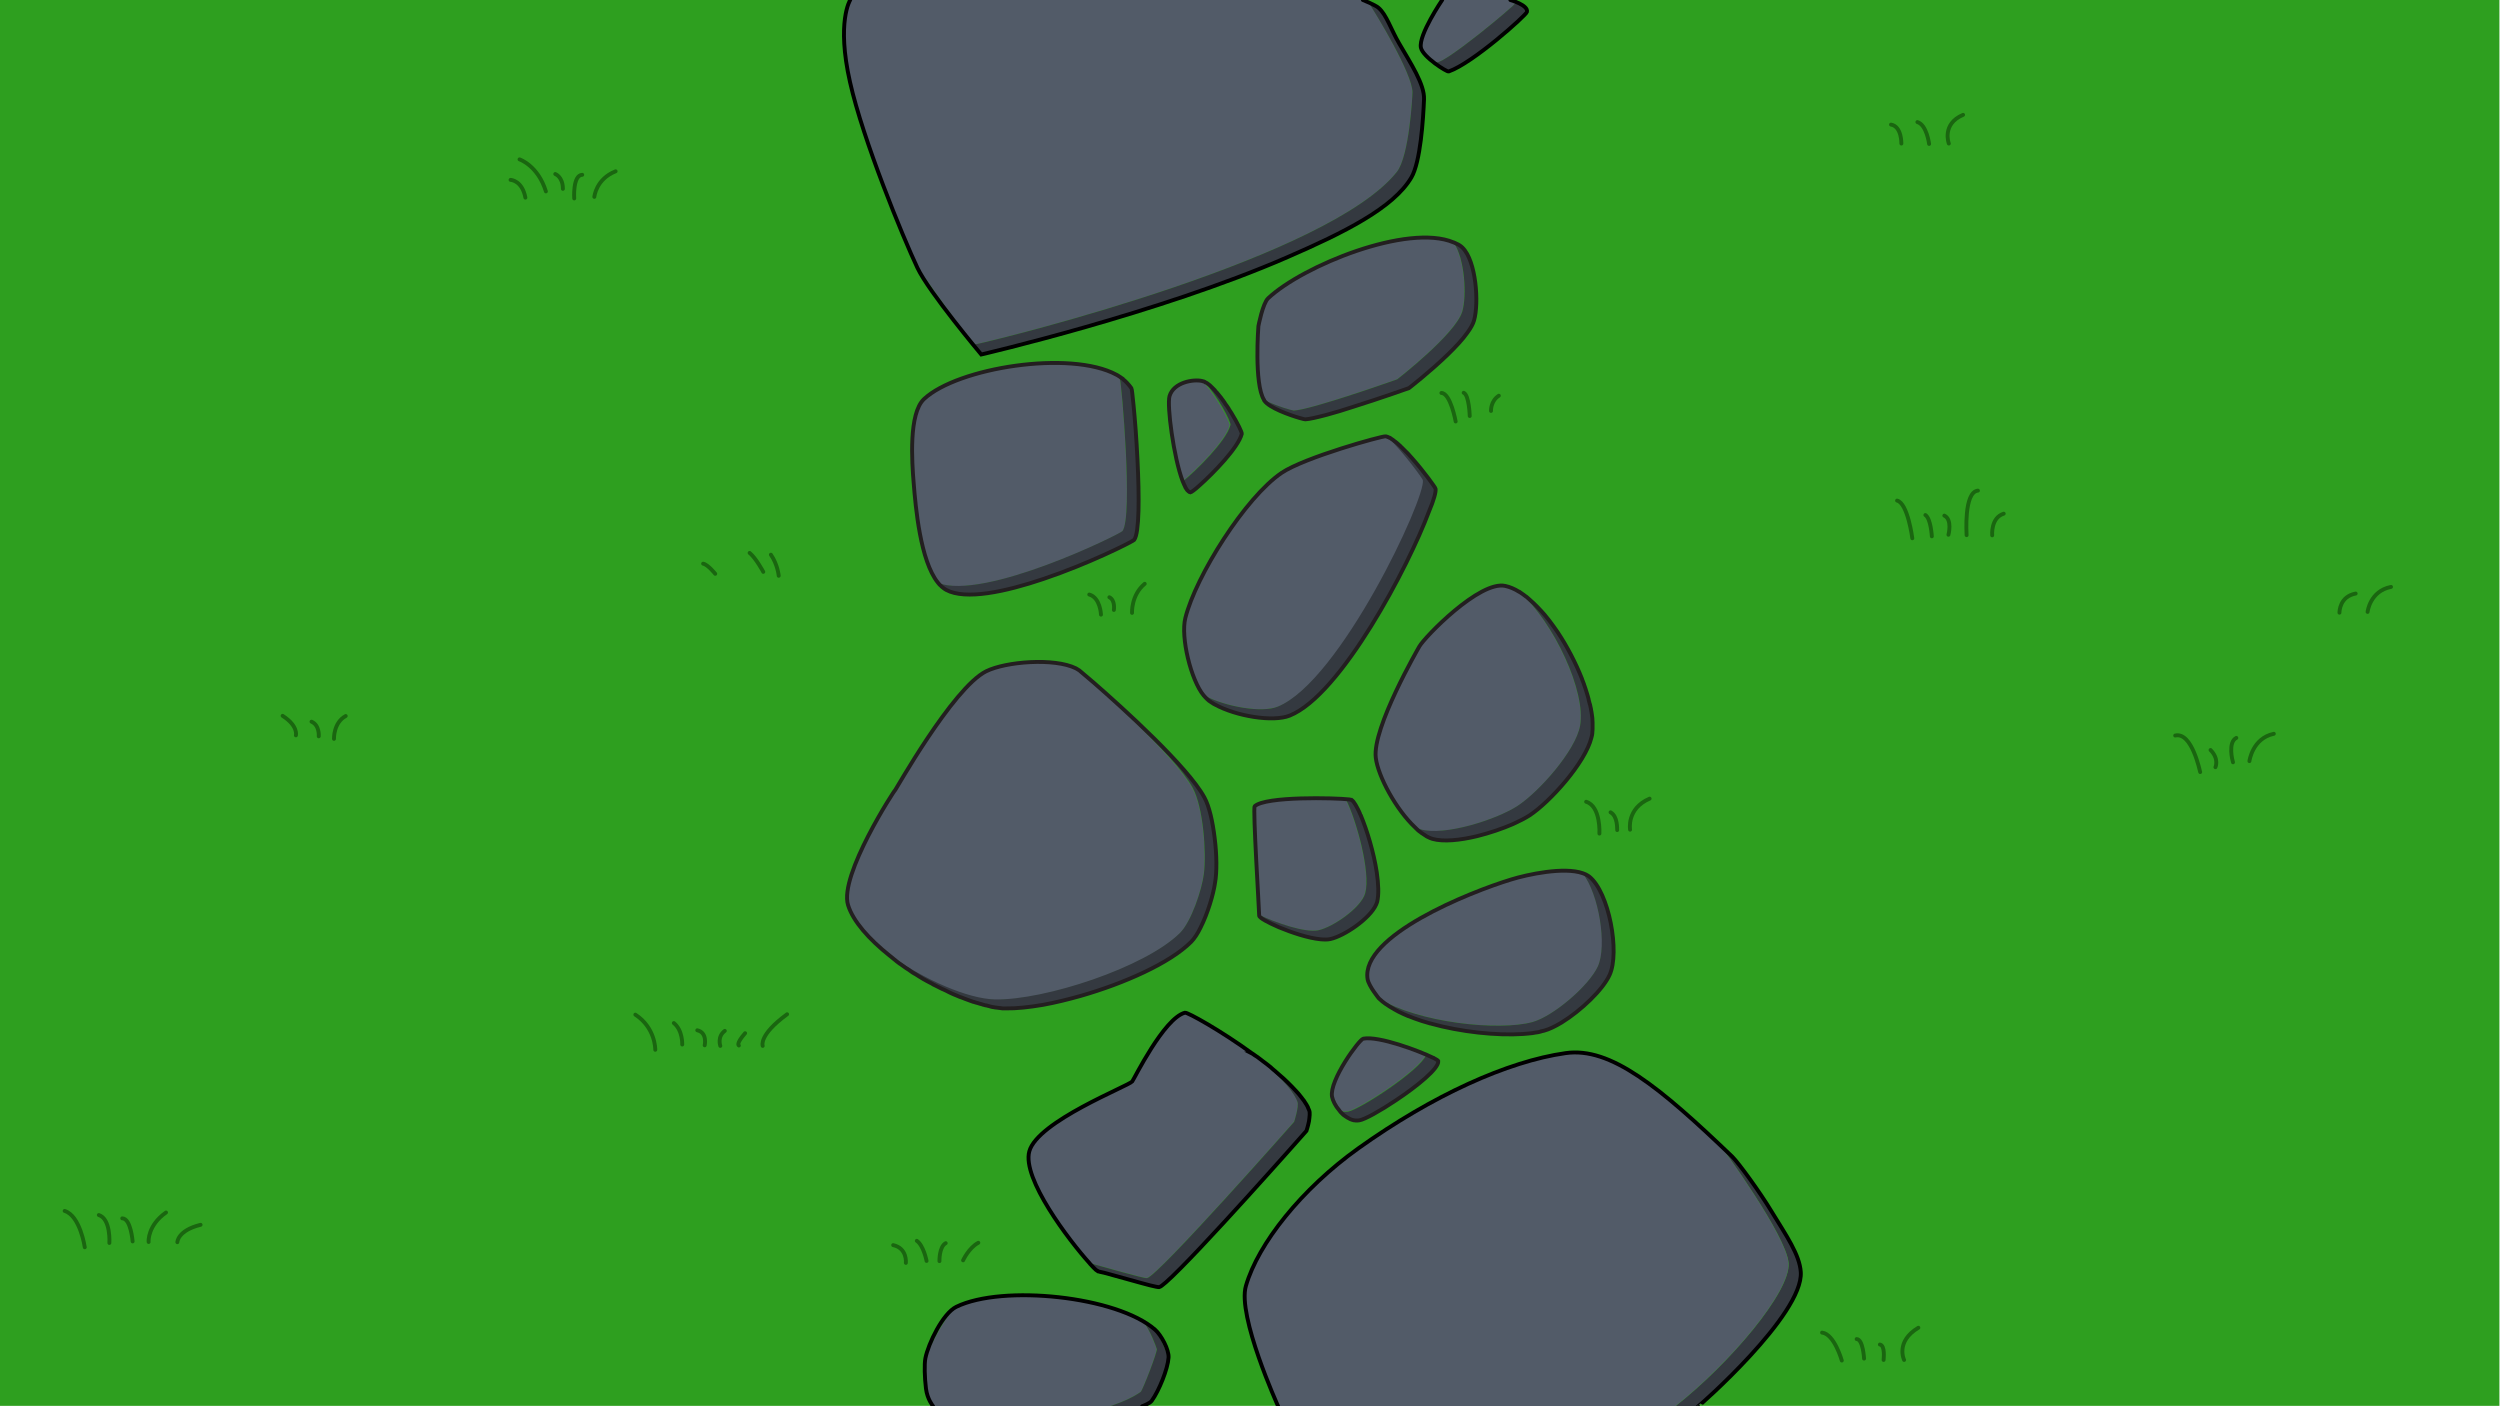 <svg version="1.1" id="backgrounGraphic" xmlns="http://www.w3.org/2000/svg" xmlns:xlink="http://www.w3.org/1999/xlink" x="0px" y="0px" viewBox="0 0 1280 720" enable-background="new 0 0 1280 720" xml:space="preserve"><g id="backgroundGrassyField"><rect x="-0.3" y="-0.2" fill="#2E9F1F" width="1280" height="720"/><g><g><path fill="none" stroke="#1A6610" stroke-width="2" stroke-linecap="round" stroke-miterlimit="10" d="M261.4,92.1c0.4,0,6,0.5,7.6,9.1"/><path fill="none" stroke="#1A6610" stroke-width="2" stroke-linecap="round" stroke-miterlimit="10" d="M266,81.6c0,0,9.4,3.1,13.5,16.4"/><path fill="none" stroke="#1A6610" stroke-width="2" stroke-linecap="round" stroke-miterlimit="10" d="M284.3,89.1c0,0,3.9,1.4,3.9,7.6"/><path fill="none" stroke="#1A6610" stroke-width="2" stroke-linecap="round" stroke-miterlimit="10" d="M294,101.6c0,0-0.8-11.9,4.1-12.1"/><path fill="none" stroke="#1A6610" stroke-width="2" stroke-linecap="round" stroke-miterlimit="10" d="M304.3,100.8c0,0,0.8-9.1,10.9-13.1"/><path fill="none" stroke="#1A6610" stroke-width="2" stroke-linecap="round" stroke-miterlimit="10" d="M366.2,293.8c0,0-3.8-4.8-6.2-5.2"/><path fill="none" stroke="#1A6610" stroke-width="2" stroke-linecap="round" stroke-miterlimit="10" d="M390.8,292.8c0,0-3.7-7-7-9.7"/><path fill="none" stroke="#1A6610" stroke-width="2" stroke-linecap="round" stroke-miterlimit="10" d="M398.7,294.8c0,0-0.5-5.7-4-10.8"/><path fill="none" stroke="#1A6610" stroke-width="2" stroke-linecap="round" stroke-miterlimit="10" d="M151.5,376.5c0,0,1.3-4.8-6.8-10"/><path fill="none" stroke="#1A6610" stroke-width="2" stroke-linecap="round" stroke-miterlimit="10" d="M163.2,377c0,0,0.5-5.7-3.7-7.5"/><path fill="none" stroke="#1A6610" stroke-width="2" stroke-linecap="round" stroke-miterlimit="10" d="M171,378.3c0,0-0.3-8.3,6-11.7"/><path fill="none" stroke="#1A6610" stroke-width="2" stroke-linecap="round" stroke-miterlimit="10" d="M335.5,537.5c0-0.5,0-11.3-10.2-18"/><path fill="none" stroke="#1A6610" stroke-width="2" stroke-linecap="round" stroke-miterlimit="10" d="M349.3,534.8c0,0,0.3-7.3-4.3-11"/><path fill="none" stroke="#1A6610" stroke-width="2" stroke-linecap="round" stroke-miterlimit="10" d="M360.8,535.2c0,0,1.5-6.5-3.8-7.7"/><path fill="none" stroke="#1A6610" stroke-width="2" stroke-linecap="round" stroke-miterlimit="10" d="M368.8,535.5c0,0-1.7-4.7,2.3-7.7"/><path fill="none" stroke="#1A6610" stroke-width="2" stroke-linecap="round" stroke-miterlimit="10" d="M378.3,535.3c0,0-1.7-0.7,3.2-6.3"/><path fill="none" stroke="#1A6610" stroke-width="2" stroke-linecap="round" stroke-miterlimit="10" d="M390.5,535.5c0,0-2.2-5.5,12.5-16.2"/><path fill="none" stroke="#1A6610" stroke-width="2" stroke-linecap="round" stroke-miterlimit="10" d="M43.4,638.6c0,0-2.3-16.1-10.3-18.6"/><path fill="none" stroke="#1A6610" stroke-width="2" stroke-linecap="round" stroke-miterlimit="10" d="M56,636.4c0,0,0.8-12.3-5.4-14.3"/><path fill="none" stroke="#1A6610" stroke-width="2" stroke-linecap="round" stroke-miterlimit="10" d="M67.9,635.6c0,0-0.9-11.8-5.3-11.8"/><path fill="none" stroke="#1A6610" stroke-width="2" stroke-linecap="round" stroke-miterlimit="10" d="M76.1,635.9c-0.1-0.4-0.4-8.6,8.9-15.1"/><path fill="none" stroke="#1A6610" stroke-width="2" stroke-linecap="round" stroke-miterlimit="10" d="M90.8,636c0,0,0.1-6,11.9-8.9"/><path fill="none" stroke="#1A6610" stroke-width="2" stroke-linecap="round" stroke-miterlimit="10" d="M463.8,646.6c0,0,0.8-7.5-6.5-9.1"/><path fill="none" stroke="#1A6610" stroke-width="2" stroke-linecap="round" stroke-miterlimit="10" d="M474.4,645.6c0,0-1.5-7.9-5-10.3"/><path fill="none" stroke="#1A6610" stroke-width="2" stroke-linecap="round" stroke-miterlimit="10" d="M481,645.7c0,0-0.2-7.3,3.2-9.2"/><path fill="none" stroke="#1A6610" stroke-width="2" stroke-linecap="round" stroke-miterlimit="10" d="M493.1,645.3c0,0,2.9-6.4,7.8-9"/><path fill="none" stroke="#1A6610" stroke-width="2" stroke-linecap="round" stroke-miterlimit="10" d="M563.7,314.7c0,0-0.3-8.7-6-10.3"/><path fill="none" stroke="#1A6610" stroke-width="2" stroke-linecap="round" stroke-miterlimit="10" d="M570.3,312.3c0,0,0.8-5-2.3-6.5"/><path fill="none" stroke="#1A6610" stroke-width="2" stroke-linecap="round" stroke-miterlimit="10" d="M579.6,313.8c0,0-0.5-9.1,6.5-14.9"/><path fill="none" stroke="#1A6610" stroke-width="2" stroke-linecap="round" stroke-miterlimit="10" d="M745.3,215.8c0,0-2.6-14.5-7.3-14.6"/><path fill="none" stroke="#1A6610" stroke-width="2" stroke-linecap="round" stroke-miterlimit="10" d="M752.5,213c0,0-0.3-10.8-3.1-11.9"/><path fill="none" stroke="#1A6610" stroke-width="2" stroke-linecap="round" stroke-miterlimit="10" d="M763.4,210.4c0,0-0.3-5,4-7.8"/><path fill="none" stroke="#1A6610" stroke-width="2" stroke-linecap="round" stroke-miterlimit="10" d="M818.9,426.8c0,0,0.8-14-6.8-16.3"/><path fill="none" stroke="#1A6610" stroke-width="2" stroke-linecap="round" stroke-miterlimit="10" d="M828,425c-0.1-0.4,0.4-7-3.4-9.1"/><path fill="none" stroke="#1A6610" stroke-width="2" stroke-linecap="round" stroke-miterlimit="10" d="M834.6,424.8c0,0-1.9-10.8,10-15.9"/><path fill="none" stroke="#1A6610" stroke-width="2" stroke-linecap="round" stroke-miterlimit="10" d="M943,696.6c0,0-3.8-13.6-10.1-14.3"/><path fill="none" stroke="#1A6610" stroke-width="2" stroke-linecap="round" stroke-miterlimit="10" d="M954.4,695.6c0,0-0.5-9.9-3.8-10"/><path fill="none" stroke="#1A6610" stroke-width="2" stroke-linecap="round" stroke-miterlimit="10" d="M964.4,696.3c0-0.5,0.9-7.4-1.9-7.9"/><path fill="none" stroke="#1A6610" stroke-width="2" stroke-linecap="round" stroke-miterlimit="10" d="M974.9,696.3c0,0-4.6-9.4,7.3-16.5"/><path fill="none" stroke="#1A6610" stroke-width="2" stroke-linecap="round" stroke-miterlimit="10" d="M1126.5,395.3c-0.2-0.5-4.2-20.7-12.8-18.7"/><path fill="none" stroke="#1A6610" stroke-width="2" stroke-linecap="round" stroke-miterlimit="10" d="M1134.3,392.8c0,0,2-4.2-2.5-8.8"/><path fill="none" stroke="#1A6610" stroke-width="2" stroke-linecap="round" stroke-miterlimit="10" d="M1143.3,390.3c-0.3-0.8-2.7-10.3,1.7-12.5"/><path fill="none" stroke="#1A6610" stroke-width="2" stroke-linecap="round" stroke-miterlimit="10" d="M1151.7,389.7c0,0,1.5-11.7,12.5-14"/><path fill="none" stroke="#1A6610" stroke-width="2" stroke-linecap="round" stroke-miterlimit="10" d="M1197.8,313.7c0-0.7,0.2-8.3,8.3-9.8"/><path fill="none" stroke="#1A6610" stroke-width="2" stroke-linecap="round" stroke-miterlimit="10" d="M1212.2,313.3c0,0,1.2-10.7,12-12.8"/><path fill="none" stroke="#1A6610" stroke-width="2" stroke-linecap="round" stroke-miterlimit="10" d="M973.5,73.5c0,0,0.2-8.8-5.3-9.7"/><path fill="none" stroke="#1A6610" stroke-width="2" stroke-linecap="round" stroke-miterlimit="10" d="M987.7,73.7c0,0-1.2-9.8-6-11.2"/><path fill="none" stroke="#1A6610" stroke-width="2" stroke-linecap="round" stroke-miterlimit="10" d="M997.8,73.5c0,0-3.8-10,7.3-14.7"/><path fill="none" stroke="#1A6610" stroke-width="2" stroke-linecap="round" stroke-miterlimit="10" d="M979.1,275.6c0,0-2.3-18-7.8-19.3"/><path fill="none" stroke="#1A6610" stroke-width="2" stroke-linecap="round" stroke-miterlimit="10" d="M989.1,274.6c0,0-0.5-9.1-3.3-10.9"/><path fill="none" stroke="#1A6610" stroke-width="2" stroke-linecap="round" stroke-miterlimit="10" d="M997.6,273.8c0,0,2.1-7.8-2.1-9.8"/><path fill="none" stroke="#1A6610" stroke-width="2" stroke-linecap="round" stroke-miterlimit="10" d="M1006.9,274c0-0.5-1.5-22.1,5.8-22.8"/><path fill="none" stroke="#1A6610" stroke-width="2" stroke-linecap="round" stroke-miterlimit="10" d="M1020,274.1c0,0-0.8-9,5.9-11.1"/></g><g><path fill="#525B68" d="M584,712.7c-2.6,1.8-5.9,3.5-9.5,5c-0.5,0.2-1,0.4-1.5,0.6c-1.6,0.6-3.2,1.2-4.9,1.7h-89.2c-0.3-0.1-0.6-0.3-0.9-0.4c-0.2-0.1-0.4-0.2-0.6-0.3c-0.3-0.2-0.7-0.3-1-0.5c0,0,0,0,0,0c-3.6-5.7-2.8-23.3-2.8-23.3s10.1-23.6,17.3-27c21.1-9.9,72-4.6,94.8,8.7c3,3.8,6.2,12.3,6.5,13.4C592.7,692,585,712,584,712.7z"/><path fill="#343940" d="M478,719.6c0.3,0.1,0.6,0.3,0.9,0.4h-1.4c-0.1-0.1-0.1-0.1-0.2-0.2c0,0,0,0,0,0c-0.1-0.1-0.3-0.3-0.4-0.4c-0.1-0.1-0.1-0.2-0.2-0.2c-0.1-0.1-0.2-0.3-0.3-0.4c0.3,0.2,0.6,0.3,1,0.5C477.6,719.4,477.8,719.5,478,719.6z"/><path fill="#343940" d="M598.3,695.2c0,0.2-0.1,1-0.5,2.1c-1.3,4.5-5.2,14.6-7,18.4c-0.4,0.8-0.7,1.4-0.8,1.5c-1.4,1-3,1.9-4.8,2.8h-17.1c1.7-0.5,3.3-1.1,4.9-1.7c0.5-0.2,1-0.4,1.5-0.6c3.7-1.5,6.9-3.2,9.5-5c1-0.7,8.7-20.7,8.3-22c-0.3-1.2-3.5-9.7-6.5-13.4c0,0,0,0,0,0c0.1,0.1,0.3,0.2,0.4,0.3c0.2,0.1,0.4,0.2,0.6,0.3c0.6,0.4,1.3,0.8,1.8,1.2c0.1,0,0.1,0.1,0.2,0.1c0.6,0.4,1.3,0.9,1.8,1.4c3,2.4,6.8,12,7.5,14.3C598.3,695,598.3,695.1,598.3,695.2z"/><path fill="none" stroke="#000000" stroke-width="2" stroke-linecap="round" stroke-miterlimit="10" d="M584.8,720c0,0,4.1-1.5,4.9-2.8c3.8-5.3,8.2-16.3,8.6-22.1c0.3-4-3.8-11.6-6.9-14.3c-19.4-17.1-78.1-23.3-101.8-11.7c-6.9,3.4-14.3,18.8-15.8,26.3c-0.6,3-0.4,10,0.3,15.6c0.7,5.5,3.6,8.9,3.6,8.9"/></g><g><path fill="#343940" d="M869.3,720h-11.5c27.7-21.7,59.1-58.7,58-73.3c-1.1-14.1-34-59-34-59s-16.6-16.2-35.5-30.8c0,0,0,0,0,0c0,0,0,0,0.1,0c1.3,1,2.6,1.9,3.9,2.9c2.6,2,5.2,4,7.7,6c0.1,0,0.1,0.1,0.1,0.1c0.6,0.4,1.1,0.9,1.6,1.3c0.1,0.1,0.2,0.2,0.3,0.2c0.5,0.4,1,0.8,1.5,1.2c0.1,0.1,0.2,0.2,0.3,0.3c0.6,0.5,1.1,0.9,1.7,1.4c0,0,0,0,0,0c0.5,0.5,1.1,0.9,1.6,1.3c0.3,0.2,0.5,0.4,0.8,0.7c0.3,0.2,0.5,0.4,0.8,0.6c0.3,0.3,0.6,0.6,1,0.8c0.1,0.1,0.3,0.3,0.4,0.4c11.5,9.8,19.7,17.9,19.7,17.9s32.9,45,34,59C922.7,664.8,895.4,698,869.3,720z"/><path fill="#525B68" d="M857.7,720H654.4c-8.8-19.8-19.9-49.9-16.4-63.5c13-50.3,119.4-117.6,171.3-117.7c9.3,0,23.3,8.1,36.9,18.1c18.9,14.5,35.5,30.8,35.5,30.8s32.9,44.9,34,59C916.8,661.3,885.4,698.3,857.7,720z"/><path fill="none" stroke="#000000" stroke-width="2" stroke-linecap="round" stroke-miterlimit="10" d="M654.4,720c0,0-21-46.3-16.5-61.6c6.3-21.8,28.6-49.7,57.5-70.4c38.1-27.2,76.5-44.6,106.2-48.8c23-3.3,48.1,17.3,85.3,53c3.3,3.2,14.5,18.7,19.9,27.7c7.9,12.9,14.6,22.5,15.2,31.4c1.4,21.8-52.6,69.1-52.6,68.8"/></g><g><path fill="#525B68" d="M587.3,654.3c5.7-1.1,75.3-80,75.3-80s2.6-7.9,1.7-10.3c-2.8-7.2-12.2-16.1-23-24.5c-16.2-11.8-33.3-21.3-34.6-21c-10.8,2.8-26.1,34.1-27,35.2c-2,2.4-48.5,20.4-52.7,35.8c-3.8,13.9,20.4,45.7,30.8,57.2C564.1,648.2,585.7,654.7,587.3,654.3z"/><path fill="#343940" d="M670,574c0.5-2.1,0.8-4.3,0.3-5.4c-0.2-0.5-0.4-1-0.7-1.6c0,0,0,0,0-0.1c-0.3-0.5-0.6-1-0.9-1.6c0,0-0.1-0.1-0.1-0.1c-0.3-0.5-0.7-1.1-1-1.6c0,0-0.1-0.1-0.1-0.1c-0.4-0.6-0.8-1.1-1.3-1.7c0,0,0,0,0,0c-0.9-1.2-1.9-2.4-3.1-3.6c0,0,0,0,0,0c-0.5-0.6-1.1-1.2-1.7-1.8c0,0-0.1-0.1-0.1-0.1c-0.6-0.6-1.2-1.2-1.8-1.8c0,0-0.1-0.1-0.1-0.1c-0.7-0.7-1.4-1.3-2.1-2c-1.3-1.2-2.7-2.4-4.1-3.6c-0.1-0.1-0.1-0.1-0.2-0.2c-0.7-0.6-1.4-1.1-2-1.7c-0.1-0.1-0.2-0.2-0.3-0.3c-0.7-0.5-1.3-1.1-2-1.6c-0.1-0.1-0.3-0.2-0.4-0.3c-0.7-0.5-1.3-1-2-1.5c-0.2-0.1-0.3-0.3-0.5-0.4c-0.5-0.4-1.1-0.8-1.6-1.2c-0.3-0.2-0.6-0.5-1-0.7c-0.4-0.3-0.9-0.7-1.4-1c-0.2-0.1-0.4-0.3-0.6-0.4c0,0,0.1,0,0.1,0.1c10.8,8.4,20.3,17.4,23,24.5c0.9,2.4-1.7,10.3-1.7,10.3s-69.6,78.9-75.3,80c-1.7,0.3-23.3-6.1-29.5-7.7c0,0,0,0,0,0c0.1,0.2,0.3,0.3,0.4,0.5c0,0,0,0,0.1,0.1c0.5,0.6,1.1,1.1,1.5,1.6c0,0,0.1,0.1,0.1,0.1c0.1,0.1,0.3,0.3,0.4,0.4c0,0,0.1,0.1,0.1,0.1c0.2,0.2,0.4,0.3,0.5,0.5c0.1,0.1,0.2,0.2,0.3,0.2c0.1,0.1,0.1,0.1,0.2,0.2c0.1,0.1,0.2,0.2,0.4,0.3c0,0,0,0,0.1,0c0.1,0.1,0.2,0.1,0.3,0.2c0,0,0,0,0.1,0c0.1,0,0.2,0.1,0.2,0.1c1.7,0.2,13.2,3.6,21.8,5.9c3.2,0.9,6,1.6,7.6,1.9c0.8,0.2,1.4,0.2,1.6,0.2c0.6-0.1,1.8-1,3.5-2.5c15.4-13.5,71.9-77.5,71.9-77.5S669.4,576.5,670,574z"/><path fill="none" stroke="#000000" stroke-width="2" stroke-miterlimit="10" d="M670.3,568.5c-0.2-0.5-0.4-1-0.7-1.6c0,0,0,0,0-0.1c-0.3-0.5-0.6-1-0.9-1.6c0,0-0.1-0.1-0.1-0.1c-0.3-0.5-0.7-1.1-1-1.6c0,0-0.1-0.1-0.1-0.1c-0.4-0.6-0.8-1.1-1.3-1.7c0,0,0,0,0,0c-0.9-1.2-1.9-2.4-3.1-3.6c0,0,0,0,0,0c-0.5-0.6-1.1-1.2-1.7-1.8c0,0-0.1-0.1-0.1-0.1c-0.6-0.6-1.2-1.2-1.8-1.8c0,0-0.1-0.1-0.1-0.1c-0.7-0.7-1.4-1.3-2.1-2c-1.3-1.2-2.7-2.4-4.1-3.6c-0.1-0.1-0.1-0.1-0.2-0.2c-0.7-0.6-1.4-1.1-2-1.7c-0.1-0.1-0.2-0.2-0.3-0.3c-0.7-0.5-1.3-1.1-2-1.6c-0.1-0.1-0.3-0.2-0.4-0.3c-0.7-0.5-1.3-1-2-1.5c-0.2-0.1-0.3-0.3-0.5-0.4c-0.5-0.4-1.1-0.8-1.6-1.2c-0.3-0.2-0.6-0.5-1-0.7c-0.4-0.3-0.9-0.7-1.4-1c-0.2-0.1-0.4-0.3-0.6-0.4c0,0,0.1,0,0.1,0.1c-16.2-11.8-33.3-21.3-34.6-21c-10.8,2.8-26.1,34.1-27,35.2c-2,2.4-48.5,20.4-52.7,35.8c-3.8,13.9,20.4,45.7,30.8,57.2c0,0,0,0,0,0c0.1,0.2,0.3,0.3,0.4,0.5c0,0,0,0,0.1,0.1c0.5,0.6,1.1,1.1,1.5,1.6c0,0,0.1,0.1,0.1,0.1c0.1,0.1,0.3,0.3,0.4,0.4c0,0,0.1,0.1,0.1,0.1c0.2,0.2,0.4,0.3,0.5,0.5c0.1,0.1,0.2,0.2,0.3,0.2c0.1,0.1,0.1,0.1,0.2,0.2c0.1,0.1,0.2,0.2,0.4,0.3c0,0,0,0,0.1,0c0.1,0.1,0.2,0.1,0.3,0.2c0,0,0,0,0.1,0c0.1,0,0.2,0.1,0.2,0.1c1.7,0.2,13.2,3.6,21.8,5.9c3.2,0.9,6,1.6,7.6,1.9c0.8,0.2,1.4,0.2,1.6,0.2c0.6-0.1,1.8-1,3.5-2.5c15.4-13.5,71.9-77.5,71.9-77.5s0.8-2.4,1.3-4.9C670.5,571.8,670.8,569.6,670.3,568.5z"/></g><g><path fill="#525B68" d="M690,569c5.8-0.9,37.2-21.3,40.1-29.1c1.5,0.6,2.7,1.2,3.7,1.7c-7.1-3.5-27.8-11.3-35.8-9.8c-2.1,0.4-17.5,21.4-16,29.7c0.4,2,1.7,4.7,3.7,7C687,569,688.5,569.2,690,569z"/><path fill="#343940" d="M686,568.9c0.1,0.2,0.3,0.3,0.4,0.5c0.1,0.1,0.3,0.3,0.4,0.4c0.2,0.2,0.4,0.4,0.6,0.6c0.1,0.1,0.2,0.2,0.3,0.3c0.3,0.2,0.5,0.4,0.8,0.6c0.1,0.1,0.2,0.1,0.3,0.2c0.3,0.2,0.6,0.4,0.9,0.6c0.1,0,0.1,0.1,0.2,0.1c0.3,0.2,0.6,0.3,0.9,0.5c0,0,0.1,0,0.1,0.1c0.3,0.2,0.7,0.3,1,0.4c0.1,0,0.1,0.1,0.2,0.1c0.4,0.1,0.7,0.2,1.1,0.3c0.1,0,0.1,0,0.2,0c0.4,0.1,0.8,0.1,1.1,0.1c0.1,0,0.1,0,0.2,0c0.4,0,0.8,0,1.3-0.1c2.7-0.4,10.6-4.8,18.8-10.3c10.8-7.2,21.9-16.2,21.6-20c0,0,0,0,0,0c0,0,0-0.1-0.1-0.1c0,0,0,0,0,0c-0.2-0.2-0.8-0.6-1.8-1.1c0,0-0.1,0-0.1-0.1c-0.1-0.1-0.3-0.2-0.5-0.2c-1-0.5-2.3-1.1-3.7-1.7c-2.9,7.8-34.3,28.2-40.1,29.1c-1.5,0.2-3,0-4.4-0.5c0,0,0,0,0,0C685.7,568.6,685.8,568.8,686,568.9z"/><path fill="none" stroke="#231F20" stroke-width="2" stroke-miterlimit="10" d="M736.2,543C736.2,543,736.2,543,736.2,543c-0.2-0.2-0.9-0.6-1.8-1.1c0,0-0.1,0-0.1-0.1c-0.1-0.1-0.3-0.2-0.5-0.2c-7.1-3.5-27.8-11.3-35.8-9.8c-2.1,0.4-17.5,21.4-16,29.7c0.4,2,1.7,4.7,3.7,7c0,0,0,0,0,0c0.1,0.1,0.2,0.2,0.3,0.4c0.1,0.2,0.3,0.3,0.4,0.5c0.1,0.1,0.3,0.3,0.4,0.4c0.2,0.2,0.4,0.4,0.6,0.6c0.1,0.1,0.2,0.2,0.3,0.3c0.3,0.2,0.5,0.4,0.8,0.6c0.1,0.1,0.2,0.1,0.3,0.2c0.3,0.2,0.6,0.4,0.9,0.6c0.1,0,0.1,0.1,0.2,0.1c0.3,0.2,0.6,0.3,0.9,0.5c0,0,0.1,0,0.1,0.1c0.3,0.2,0.7,0.3,1,0.4c0.1,0,0.1,0.1,0.2,0.1c0.4,0.1,0.7,0.2,1.1,0.3c0.1,0,0.1,0,0.2,0c0.4,0.1,0.8,0.1,1.1,0.1c0.1,0,0.1,0,0.2,0c0.4,0,0.8,0,1.3-0.1c2.7-0.4,10.6-4.8,18.8-10.3c10.8-7.2,21.9-16.2,21.6-20c0,0,0,0,0,0C736.3,543.1,736.3,543.1,736.2,543z"/></g><g><path fill="#525B68" d="M654.8,474.8c-5.8-2.4-10.2-4.9-10.2-6c0-0.1,0-0.2,0-0.4c8.5,4.1,23.8,9.3,30.3,7.9c7.5-1.6,22-11.6,24-19c2.9-10.8-4.6-37.7-10-48.2c1,0.1,1.8,0.1,2.3,0.2c-5.8-0.8-43.2-1.9-48.9,3.5c-1,1,2.3,53.3,2.3,56C644.7,469.9,649,472.4,654.8,474.8z"/><path fill="#343940" d="M699,457.3c-2,7.4-16.5,17.4-24,19c-6.6,1.4-21.8-3.8-30.3-7.9c0,0.2,0,0.3,0,0.4c0,1.1,4.4,3.5,10.2,6c6.5,2.7,14.9,5.5,21.1,6.1c2,0.2,3.7,0.2,5.1-0.1c7-1.5,20.3-10.4,23.5-17.7c0.2-0.5,0.4-0.9,0.5-1.3c1-3.7,0.8-9.2-0.1-15.2c-1.5-10-5-21.6-8.2-29.2c0-0.1-0.1-0.2-0.1-0.2c-0.1-0.1-0.1-0.3-0.2-0.4c-0.4-0.9-0.7-1.7-1.1-2.4c0-0.1-0.1-0.1-0.1-0.2c-0.8-1.6-1.6-2.9-2.2-3.7c-0.4-0.4-0.7-0.8-1-1c0,0-0.1,0-0.1,0c0,0,0,0,0,0c0,0-0.1,0-0.2,0c0,0,0,0,0,0c-0.1,0-0.3,0-0.4-0.1c-0.5-0.1-1.3-0.1-2.3-0.2C694.4,419.7,701.9,446.5,699,457.3z"/><path fill="none" stroke="#231F20" stroke-width="2" stroke-miterlimit="10" d="M704.9,446.6c-1.5-10-5-21.6-8.2-29.2c0-0.1-0.1-0.2-0.1-0.2c-0.1-0.1-0.1-0.3-0.2-0.4c-0.4-0.9-0.7-1.7-1.1-2.4c0-0.1-0.1-0.1-0.1-0.2c-0.8-1.6-1.6-2.9-2.2-3.7c-0.4-0.4-0.7-0.8-1-1c0,0-0.1,0-0.1,0c0,0,0,0,0,0c0,0-0.1,0-0.2,0c0,0,0,0,0,0c-0.1,0-0.3,0-0.4-0.1c-0.1,0-0.3,0-0.5-0.1c-7.1-0.8-42.9-1.7-48.4,3.5c-1,1,2.3,53.3,2.3,56c0,1.1,4.4,3.5,10.2,6c6.5,2.7,14.9,5.5,21.1,6.1c2,0.2,3.7,0.2,5.1-0.1c7-1.5,20.3-10.4,23.5-17.7c0.2-0.5,0.4-0.9,0.5-1.3C706,458.2,705.8,452.7,704.9,446.6z"/></g><g><path fill="#525B68" d="M604,478c5.8-5.8,11.3-22.2,12.3-30.3c1.4-11-0.3-34.3-5.7-44c-9.3-17-47.2-50.7-59.7-61.4c-11.1-5.5-35.9-3.5-46,1.5c-17.2,8.6-47,62-46.7,61c0.3-1-28.7,43.5-24,58.7c2.6,8.4,10.8,17.5,21.3,25.9c17.8,12.6,39.9,22.3,53.7,22.6C534.5,512.5,586.1,495.7,604,478z"/><path fill="#343940" d="M474.7,502.2c0.6,0.3,1.1,0.6,1.7,0.9c0.3,0.1,0.5,0.3,0.8,0.4c0.3,0.2,0.7,0.4,1,0.6c0.3,0.1,0.5,0.3,0.8,0.4c0.3,0.2,0.7,0.4,1,0.5c0.3,0.1,0.5,0.3,0.8,0.4c0.5,0.2,0.9,0.5,1.4,0.7c0.3,0.2,0.6,0.3,0.9,0.4c0.4,0.2,0.8,0.4,1.3,0.6c0.3,0.1,0.5,0.2,0.8,0.4c0.3,0.2,0.7,0.3,1,0.5c0.3,0.1,0.5,0.2,0.8,0.4c0.4,0.2,0.7,0.3,1.1,0.5c0.2,0.1,0.5,0.2,0.7,0.3c0.6,0.2,1.1,0.5,1.7,0.7c0.2,0.1,0.5,0.2,0.7,0.3c0.4,0.2,0.7,0.3,1.1,0.4c0.3,0.1,0.5,0.2,0.8,0.3c0.3,0.1,0.7,0.3,1,0.4c0.3,0.1,0.5,0.2,0.8,0.3c0.4,0.1,0.8,0.3,1.1,0.4c0.3,0.1,0.5,0.2,0.8,0.3c0.5,0.2,0.9,0.3,1.4,0.5c0.2,0.1,0.5,0.2,0.7,0.2c0.3,0.1,0.6,0.2,1,0.3c0.3,0.1,0.5,0.2,0.8,0.2c0.3,0.1,0.6,0.2,0.9,0.3c0.2,0.1,0.5,0.1,0.7,0.2c0.4,0.1,0.9,0.2,1.3,0.4c0.3,0.1,0.6,0.1,0.8,0.2c0.3,0.1,0.6,0.2,1,0.2c0.2,0.1,0.5,0.1,0.7,0.2c0.3,0.1,0.6,0.1,0.8,0.2c0.2,0.1,0.5,0.1,0.7,0.2c0.3,0.1,0.6,0.1,0.9,0.2c0.2,0,0.4,0.1,0.7,0.1c0.5,0.1,0.9,0.2,1.4,0.2c0.2,0,0.4,0.1,0.7,0.1c0.3,0,0.5,0.1,0.8,0.1c0.2,0,0.4,0,0.7,0.1c0.2,0,0.5,0,0.7,0.1c0.2,0,0.4,0,0.6,0c0.3,0,0.6,0,0.9,0c0.1,0,0.3,0,0.4,0c5.3,0.1,11.7-0.6,18.8-1.8c6.1-1.1,12.7-2.7,19.4-4.6c22.3-6.4,45.7-16.8,56.5-27.6c1.7-1.7,3.4-4.3,4.9-7.4c3.7-7.3,6.6-17.2,7.4-22.9c0.7-5.7,0.6-14.6-0.4-23.2c-1-8.2-2.7-16.1-5.3-20.8c-8.5-15.6-41.5-45.5-56.4-58.5c-4.1-3.5-6.8-5.8-7.3-6.2c-0.1-0.1-0.2-0.1-0.2-0.2c-0.6-0.4-1.2-0.7-1.8-1.1c0,0,0,0,0,0c12.5,10.7,50.4,44.4,59.7,61.4c5.3,9.7,7.1,33,5.7,44c-1,8.1-6.5,24.6-12.3,30.3c-17.9,17.7-69.5,34.5-94.7,34c-13.8-0.3-36-10-53.7-22.6c0,0,0,0,0,0c0.1,0.1,0.3,0.2,0.4,0.3c0.4,0.3,0.7,0.6,1.1,0.9c0.2,0.2,0.4,0.3,0.6,0.5c0.3,0.3,0.7,0.5,1,0.8c0.2,0.2,0.4,0.3,0.6,0.5c0.4,0.3,0.8,0.6,1.2,0.9c0.2,0.2,0.4,0.3,0.6,0.4c0.5,0.3,0.9,0.7,1.4,1c0.2,0.2,0.5,0.3,0.7,0.5c0.3,0.2,0.7,0.5,1,0.7c0.3,0.2,0.5,0.3,0.8,0.5c0.3,0.2,0.7,0.4,1,0.7c0.2,0.2,0.5,0.3,0.7,0.5c0.5,0.4,1.1,0.7,1.6,1c0.2,0.1,0.5,0.3,0.7,0.4c0.4,0.2,0.7,0.5,1.1,0.7c0.3,0.2,0.5,0.3,0.8,0.5c0.3,0.2,0.7,0.4,1,0.6c0.3,0.2,0.5,0.3,0.8,0.5c0.4,0.2,0.7,0.4,1.1,0.6C474.2,501.9,474.4,502.1,474.7,502.2z"/><path fill="none" stroke="#231F20" stroke-width="2" stroke-miterlimit="10" d="M621.9,429c-1-8.2-2.7-16.1-5.3-20.8c-8.5-15.6-41.5-45.5-56.4-58.5c-4.1-3.5-6.8-5.8-7.3-6.2c-0.1-0.1-0.2-0.1-0.2-0.2c-0.6-0.4-1.8-1.1-1.8-1.1c-11.1-5.5-35.9-3.5-46,1.5c-17.2,8.6-47,62-46.7,61c0.3-1-28.7,43.5-24,58.7c2.6,8.4,10.8,17.5,21.3,25.9c0,0,0,0,0,0c0.1,0.1,0.3,0.2,0.4,0.3c0.4,0.3,0.7,0.6,1.1,0.9c0.2,0.2,0.4,0.3,0.6,0.5c0.3,0.3,0.7,0.5,1,0.8c0.2,0.2,0.4,0.3,0.6,0.5c0.4,0.3,0.8,0.6,1.2,0.9c0.2,0.2,0.4,0.3,0.6,0.4c0.5,0.3,0.9,0.7,1.4,1c0.2,0.2,0.5,0.3,0.7,0.5c0.3,0.2,0.7,0.5,1,0.7c0.3,0.2,0.5,0.3,0.8,0.5c0.3,0.2,0.7,0.4,1,0.7c0.2,0.2,0.5,0.3,0.7,0.5c0.5,0.4,1.1,0.7,1.6,1c0.2,0.1,0.5,0.3,0.7,0.4c0.4,0.2,0.7,0.5,1.1,0.7c0.3,0.2,0.5,0.3,0.8,0.5c0.3,0.2,0.7,0.4,1,0.6c0.3,0.2,0.5,0.3,0.8,0.5c0.4,0.2,0.7,0.4,1.1,0.6c0.2,0.1,0.5,0.3,0.7,0.4c0.6,0.3,1.1,0.6,1.7,0.9c0.3,0.1,0.5,0.3,0.8,0.4c0.3,0.2,0.7,0.4,1,0.6c0.3,0.1,0.5,0.3,0.8,0.4c0.3,0.2,0.7,0.4,1,0.5c0.3,0.1,0.5,0.3,0.8,0.4c0.5,0.2,0.9,0.5,1.4,0.7c0.3,0.2,0.6,0.3,0.9,0.4c0.4,0.2,0.8,0.4,1.3,0.6c0.3,0.1,0.5,0.2,0.8,0.4c0.3,0.2,0.7,0.3,1,0.5c0.3,0.1,0.5,0.2,0.8,0.4c0.4,0.2,0.7,0.3,1.1,0.5c0.2,0.1,0.5,0.2,0.7,0.3c0.6,0.2,1.1,0.5,1.7,0.7c0.2,0.1,0.5,0.2,0.7,0.3c0.4,0.2,0.7,0.3,1.1,0.4c0.3,0.1,0.5,0.2,0.8,0.3c0.3,0.1,0.7,0.3,1,0.4c0.3,0.1,0.5,0.2,0.8,0.3c0.4,0.1,0.8,0.3,1.1,0.4c0.3,0.1,0.5,0.2,0.8,0.3c0.5,0.2,0.9,0.3,1.4,0.5c0.2,0.1,0.5,0.2,0.7,0.2c0.3,0.1,0.6,0.2,1,0.3c0.3,0.1,0.5,0.2,0.8,0.2c0.3,0.1,0.6,0.2,0.9,0.3c0.2,0.1,0.5,0.1,0.7,0.2c0.4,0.1,0.9,0.2,1.3,0.4c0.3,0.1,0.6,0.1,0.8,0.2c0.3,0.1,0.6,0.2,1,0.2c0.2,0.1,0.5,0.1,0.7,0.2c0.3,0.1,0.6,0.1,0.8,0.2c0.2,0.1,0.5,0.1,0.7,0.2c0.3,0.1,0.6,0.1,0.9,0.2c0.2,0,0.4,0.1,0.7,0.1c0.5,0.1,0.9,0.2,1.4,0.2c0.2,0,0.4,0.1,0.7,0.1c0.3,0,0.5,0.1,0.8,0.1c0.2,0,0.4,0,0.7,0.1c0.2,0,0.5,0,0.7,0.1c0.2,0,0.4,0,0.6,0c0.3,0,0.6,0,0.9,0c0.1,0,0.3,0,0.4,0c5.3,0.1,11.7-0.6,18.8-1.8c6.1-1.1,12.7-2.7,19.4-4.6c22.3-6.4,45.7-16.8,56.5-27.6c1.7-1.7,3.4-4.3,4.9-7.4c3.7-7.3,6.6-17.2,7.4-22.9C623.1,446.5,623,437.6,621.9,429z"/></g><g><path fill="#525B68" d="M777,412.7c10.9-7.1,29.7-28.2,32-41c3.1-17.4-13.4-53-31.2-68.8c-2.4-1.5-4.8-2.5-7.1-3c-13.1-2.9-41.3,26.2-44,31c-0.4,0.7-24.2,41.8-22.3,57c1.2,9.6,10.4,26.5,20.1,35.6c1,0.5,2,1,2.9,1.2C739.6,428.3,766.3,419.6,777,412.7z"/><path fill="#343940" d="M781.4,305.3c-0.5-0.4-1.1-0.8-1.6-1.2c-0.1-0.1-0.2-0.1-0.3-0.2c-0.5-0.4-1.1-0.7-1.6-1.1c0,0,0,0-0.1,0c0,0,0,0,0,0c17.8,15.8,34.4,51.4,31.2,68.8c-2.3,12.8-21.1,33.9-32,41c-10.7,7-37.4,15.6-49.7,12c-1-0.3-1.9-0.7-2.9-1.2c0,0,0,0,0,0c0.1,0.1,0.2,0.2,0.3,0.3c0.2,0.2,0.4,0.4,0.6,0.6c0.2,0.2,0.4,0.3,0.5,0.5c0.2,0.2,0.4,0.3,0.6,0.5c0.2,0.2,0.4,0.3,0.6,0.4c0.2,0.2,0.4,0.3,0.6,0.5c0.2,0.1,0.4,0.3,0.6,0.4c0.2,0.1,0.4,0.3,0.6,0.4c0.2,0.1,0.4,0.2,0.6,0.4c0.2,0.1,0.4,0.2,0.6,0.4c0.2,0.1,0.4,0.2,0.5,0.3c0.2,0.1,0.4,0.2,0.6,0.3c0.1,0.1,0.3,0.1,0.4,0.2c0.2,0.1,0.5,0.2,0.7,0.3c0,0,0,0,0,0c0.4,0.1,0.7,0.3,1.1,0.4c5.6,1.6,14.2,0.7,22.9-1.4c6.4-1.6,12.9-3.8,18.4-6.2c3.3-1.5,6.2-3,8.4-4.4c10.5-6.9,28.5-26.9,31.7-39.8c0.1-0.4,0.2-0.8,0.3-1.2c0,0,0,0,0,0c0.1-0.5,0.2-1.1,0.2-1.7c0-0.1,0-0.2,0-0.2c0.1-0.6,0.1-1.2,0.1-1.8c0-0.1,0-0.2,0-0.3c0-0.6,0-1.2,0-1.8c0-0.1,0-0.2,0-0.3c0-0.7-0.1-1.3-0.1-2c0-0.1,0-0.1,0-0.2c-0.1-0.7-0.2-1.4-0.3-2.2c0,0,0,0,0,0c-0.1-0.7-0.2-1.5-0.4-2.3c0-0.1,0-0.1,0-0.2c-0.1-0.7-0.3-1.5-0.5-2.3c0-0.1,0-0.2-0.1-0.2c-0.2-0.8-0.4-1.6-0.6-2.3c0-0.1,0-0.1,0-0.2c-0.3-1.3-0.7-2.5-1.1-3.8c-0.4-1.3-0.8-2.6-1.3-3.9c0,0,0-0.1,0-0.1c-0.3-0.9-0.6-1.7-1-2.6c0,0,0-0.1,0-0.1c-3.2-8.1-7.5-16.4-12.4-23.8c0,0,0,0,0,0c-0.7-1-1.4-2-2.1-3c-1.5-2.1-3.1-4.2-4.7-6.1c0,0-0.1-0.1-0.1-0.1c-0.6-0.7-1.1-1.3-1.7-1.9c-0.1-0.1-0.1-0.1-0.2-0.2c-0.6-0.6-1.1-1.2-1.7-1.8c0,0-0.1-0.1-0.1-0.1c-1.2-1.2-2.3-2.3-3.5-3.3c-0.1-0.1-0.1-0.1-0.2-0.2c-0.5-0.5-1.1-0.9-1.6-1.4C781.5,305.5,781.4,305.4,781.4,305.3z"/><path fill="none" stroke="#231F20" stroke-width="2" stroke-miterlimit="10" d="M815.4,370.3c0-0.1,0-0.2,0-0.3c0-0.7-0.1-1.3-0.1-2c0-0.1,0-0.1,0-0.2c-0.1-0.7-0.2-1.4-0.3-2.2c0,0,0,0,0,0c-0.1-0.7-0.2-1.5-0.4-2.3c0-0.1,0-0.1,0-0.2c-0.1-0.7-0.3-1.5-0.5-2.3c0-0.1,0-0.2-0.1-0.2c-0.2-0.8-0.4-1.6-0.6-2.3c0-0.1,0-0.1,0-0.2c-0.3-1.3-0.7-2.5-1.1-3.8c-0.4-1.3-0.8-2.6-1.3-3.9c0,0,0-0.1,0-0.1c-0.3-0.9-0.6-1.7-1-2.6c0,0,0-0.1,0-0.1c-3.2-8.1-7.5-16.4-12.4-23.8c0,0,0,0,0,0c-0.7-1-1.4-2-2.1-3c-1.5-2.1-3.1-4.2-4.7-6.1c0,0-0.1-0.1-0.1-0.1c-0.6-0.7-1.1-1.3-1.7-1.9c-0.1-0.1-0.1-0.1-0.2-0.2c-0.6-0.6-1.1-1.2-1.7-1.8c0,0-0.1-0.1-0.1-0.1c-1.2-1.2-2.3-2.3-3.5-3.3c-0.1-0.1-0.1-0.1-0.2-0.2c-0.5-0.5-1.1-0.9-1.6-1.4c-0.1-0.1-0.2-0.2-0.3-0.2c-0.5-0.4-1.1-0.8-1.6-1.2c-0.1-0.1-0.2-0.1-0.3-0.2c-0.5-0.4-1.1-0.7-1.6-1.1c0,0,0,0-0.1,0c0,0,0,0,0,0c-2.4-1.5-4.8-2.5-7.1-3c-13.1-2.9-41.3,26.2-44,31c-0.4,0.7-24.2,41.8-22.3,57c1.2,9.6,10.4,26.5,20.1,35.6c0,0,0,0,0,0c0.1,0.1,0.2,0.2,0.3,0.3c0.2,0.2,0.4,0.4,0.6,0.6c0.2,0.2,0.4,0.3,0.5,0.5c0.2,0.2,0.4,0.3,0.6,0.5c0.2,0.2,0.4,0.3,0.6,0.4c0.2,0.2,0.4,0.3,0.6,0.5c0.2,0.1,0.4,0.3,0.6,0.4c0.2,0.1,0.4,0.3,0.6,0.4c0.2,0.1,0.4,0.2,0.6,0.4c0.2,0.1,0.4,0.2,0.6,0.4c0.2,0.1,0.4,0.2,0.5,0.3c0.2,0.1,0.4,0.2,0.6,0.3c0.1,0.1,0.3,0.1,0.4,0.2c0.2,0.1,0.5,0.2,0.7,0.3c0,0,0,0,0,0c0.4,0.1,0.7,0.3,1.1,0.4c5.6,1.6,14.2,0.7,22.9-1.4c6.4-1.6,12.9-3.8,18.4-6.2c3.3-1.5,6.2-3,8.4-4.4c10.5-6.9,28.5-26.9,31.7-39.8c0.1-0.4,0.2-0.8,0.3-1.2c0,0,0,0,0,0c0.1-0.5,0.2-1.1,0.2-1.7c0-0.1,0-0.2,0-0.2c0.1-0.6,0.1-1.2,0.1-1.8c0-0.1,0-0.2,0-0.3C815.4,371.5,815.4,370.9,815.4,370.3z"/></g><g><path fill="#525B68" d="M654.7,361.7c31.9-12.9,76-107.1,74.3-116c-0.1-0.7-10.1-14.5-18.1-22.1c-0.4-0.2-0.8-0.3-1.2-0.4c-1.7-0.3-41.6,10.8-53.3,18.7c-18.5,12.5-43.9,52.7-49.3,74.3c-2.5,9.9,2.9,31.9,9.4,39.7c0.1,0.1,0.1,0.2,0.2,0.2C627.4,361.9,646.2,365.1,654.7,361.7z"/><path fill="#343940" d="M616.7,356.1c0.2,0.2,0.4,0.5,0.6,0.7c0,0,0.1,0.1,0.1,0.1c0.2,0.2,0.5,0.4,0.7,0.7c0,0,0.1,0.1,0.1,0.1c0.3,0.2,0.5,0.4,0.8,0.7c0,0,0.1,0.1,0.1,0.1c0.3,0.2,0.6,0.4,0.9,0.6c0,0,0.1,0,0.1,0.1c0.3,0.2,0.7,0.4,1,0.6c0,0,0.1,0,0.1,0.1c0.4,0.2,0.7,0.4,1.1,0.6c0,0,0,0,0,0c10.8,5.9,29.6,9,38.1,5.6c26.4-10.6,61-76.7,71.3-104.4c2.2-5.9,3.3-10,3-11.6c-0.1-0.6-5.9-8.7-12.2-15.8c-0.1-0.1-0.1-0.1-0.2-0.2c-0.3-0.3-0.5-0.6-0.8-0.9c-0.2-0.2-0.4-0.5-0.6-0.7c-0.1-0.1-0.3-0.3-0.4-0.4c-0.2-0.3-0.5-0.5-0.7-0.7c-0.1-0.1-0.2-0.2-0.3-0.3c-0.2-0.2-0.5-0.5-0.7-0.7c-0.1-0.1-0.2-0.2-0.3-0.3c-0.2-0.2-0.5-0.5-0.7-0.7c-0.1-0.1-0.2-0.2-0.3-0.3c-0.2-0.2-0.5-0.4-0.7-0.7c-0.1-0.1-0.2-0.2-0.3-0.3c-0.2-0.2-0.5-0.4-0.7-0.6c-0.1-0.1-0.2-0.2-0.3-0.3c-0.2-0.2-0.4-0.4-0.7-0.6c-0.1-0.1-0.2-0.2-0.3-0.2c-0.2-0.2-0.4-0.4-0.6-0.5c-0.1-0.1-0.2-0.1-0.3-0.2c-0.2-0.2-0.4-0.3-0.6-0.5c-0.1-0.1-0.2-0.1-0.3-0.2c-0.2-0.1-0.4-0.3-0.6-0.4c-0.1-0.1-0.2-0.1-0.3-0.2c-0.2-0.1-0.4-0.2-0.5-0.3c-0.1,0-0.2-0.1-0.3-0.1c-0.2-0.1-0.3-0.2-0.5-0.3c0,0,0,0-0.1,0c0,0,0,0,0,0c8,7.6,18,21.4,18.1,22.1c1.7,8.9-42.4,103.1-74.3,116C646.2,365.1,627.4,361.9,616.7,356.1C616.6,356.1,616.6,356.1,616.7,356.1C616.6,356.1,616.7,356.1,616.7,356.1z"/><path fill="none" stroke="#231F20" stroke-width="2" stroke-miterlimit="10" d="M735,250.2c-0.1-0.6-5.9-8.7-12.2-15.8c-0.1-0.1-0.1-0.1-0.2-0.2c-0.3-0.3-0.5-0.6-0.8-0.9c-0.2-0.2-0.4-0.5-0.6-0.7c-0.1-0.1-0.3-0.3-0.4-0.4c-0.2-0.3-0.5-0.5-0.7-0.7c-0.1-0.1-0.2-0.2-0.3-0.3c-0.2-0.2-0.5-0.5-0.7-0.7c-0.1-0.1-0.2-0.2-0.3-0.3c-0.2-0.2-0.5-0.5-0.7-0.7c-0.1-0.1-0.2-0.2-0.3-0.3c-0.2-0.2-0.5-0.4-0.7-0.7c-0.1-0.1-0.2-0.2-0.3-0.3c-0.2-0.2-0.5-0.4-0.7-0.6c-0.1-0.1-0.2-0.2-0.3-0.3c-0.2-0.2-0.4-0.4-0.7-0.6c-0.1-0.1-0.2-0.2-0.3-0.2c-0.2-0.2-0.4-0.4-0.6-0.5c-0.1-0.1-0.2-0.1-0.3-0.2c-0.2-0.2-0.4-0.3-0.6-0.5c-0.1-0.1-0.2-0.1-0.3-0.2c-0.2-0.1-0.4-0.3-0.6-0.4c-0.1-0.1-0.2-0.1-0.3-0.2c-0.2-0.1-0.4-0.2-0.5-0.3c-0.1,0-0.2-0.1-0.3-0.1c-0.2-0.1-0.3-0.2-0.5-0.3c0,0-0.1,0-0.1,0c-0.4-0.2-0.8-0.3-1.2-0.4c-1.7-0.3-41.6,10.8-53.3,18.7c-18.5,12.5-43.9,52.7-49.3,74.3c-2.5,9.9,2.9,31.9,9.4,39.7c0.1,0.1,0.3,0.3,0.3,0.3c0.2,0.2,0.4,0.5,0.6,0.7c0,0,0.1,0.1,0.1,0.1c0.2,0.2,0.5,0.4,0.7,0.7c0,0,0.1,0.1,0.1,0.1c0.3,0.2,0.5,0.4,0.8,0.7c0,0,0.1,0.1,0.1,0.1c0.3,0.2,0.6,0.4,0.9,0.6c0,0,0.1,0,0.1,0.1c0.3,0.2,0.7,0.4,1,0.6c0,0,0.1,0,0.1,0.1c0.4,0.2,0.7,0.4,1.1,0.6c0,0,0,0,0,0c10.8,5.9,29.6,9,38.1,5.6c26.4-10.6,61-76.7,71.3-104.4C734.2,255.9,735.3,251.7,735,250.2z"/></g><g><path fill="#525B68" d="M574.7,272c5.5-7.2-0.6-76.5-1.3-77.7c-0.5-0.8-1.1-1.5-1.8-2.2c-23.8-12.9-81.5-3.6-98.6,12.4c-7.9,7.4-6.2,32.2-5.3,43c1,12.5,3.4,39.8,12.4,51C503.9,307.8,573.4,273.7,574.7,272z"/><path fill="#343940" d="M481.8,300.3c0.1,0.1,0.2,0.2,0.3,0.3c0,0,0.1,0.1,0.1,0.1c0.7,0.6,1.4,1.1,2.1,1.5c9.9,5.4,30.4,1,49.9-5.6c22.9-7.7,44.4-18.5,46.3-19.9c0.1,0,0.1-0.1,0.1-0.1c2.7-3.6,2.6-22.6,1.7-40.9c-0.5-10.6-1.3-20.9-2-27.9c-0.5-5.2-0.9-8.6-1.1-8.9c-0.6-0.9-1.4-1.8-2.2-2.7c-0.1-0.1-0.1-0.1-0.2-0.2c-0.2-0.2-0.4-0.4-0.6-0.6c-0.1-0.1-0.2-0.2-0.3-0.3c-0.2-0.2-0.4-0.3-0.6-0.5c-0.1-0.1-0.3-0.2-0.4-0.4c-0.2-0.1-0.4-0.3-0.5-0.4c-0.2-0.1-0.4-0.3-0.6-0.4c-0.1-0.1-0.3-0.2-0.4-0.3c-0.3-0.2-0.5-0.3-0.8-0.5c-0.1-0.1-0.2-0.1-0.3-0.2c-0.2-0.1-0.5-0.3-0.7-0.4c0,0,0,0,0,0c0.7,0.7,1.2,1.4,1.8,2.2c0.8,1.1,6.8,70.5,1.3,77.7c-1.3,1.6-70.8,35.8-94.6,26.5c0,0,0,0,0,0C480.6,299.1,481.2,299.7,481.8,300.3z"/><path fill="none" stroke="#231F20" stroke-width="2" stroke-miterlimit="10" d="M582.4,235.6c-0.5-10.6-1.3-20.9-2-27.9c-0.5-5.2-0.9-8.6-1.1-8.9c-0.6-0.9-1.4-1.8-2.2-2.7c-0.1-0.1-0.1-0.1-0.2-0.2c-0.2-0.2-0.4-0.4-0.6-0.6c-0.1-0.1-0.2-0.2-0.3-0.3c-0.2-0.2-0.4-0.3-0.6-0.5c-0.1-0.1-0.3-0.2-0.4-0.4c-0.2-0.1-0.4-0.3-0.5-0.4c-0.2-0.1-0.4-0.3-0.6-0.4c-0.1-0.1-0.3-0.2-0.4-0.3c-0.3-0.2-0.5-0.3-0.8-0.5c-0.1-0.1-0.2-0.1-0.3-0.2c-0.2-0.1-0.5-0.3-0.7-0.4c0,0,0,0,0,0c-23.8-12.9-81.5-3.6-98.6,12.4c-7.9,7.4-6.2,32.2-5.3,43c1,12.5,3.4,39.8,12.4,51c0,0,0,0,0,0c0.5,0.7,1.1,1.3,1.7,1.8c0.1,0.1,0.2,0.2,0.3,0.3c0,0,0.1,0.1,0.1,0.1c0.7,0.6,1.4,1.1,2.1,1.5c9.9,5.4,30.4,1,49.9-5.6c22.9-7.7,44.4-18.5,46.3-19.9c0.1,0,0.1-0.1,0.1-0.1C583.4,272.9,583.3,253.9,582.4,235.6z"/></g><g><path fill="#525B68" d="M649.3,152.7c-2.8,2.6-5,14.3-5,14.3s-2.3,29.5,2.9,37.8c6.1,3.1,14.4,5.4,15.1,5.4c8.8-0.3,53-16,53-16s29.9-23.1,33.3-34.7c2.4-8.1,1.3-27.1-4.4-35.4C720.7,114.2,667.1,136.1,649.3,152.7z"/><path fill="#343940" d="M748.7,159.5c-3.4,11.5-33.3,34.7-33.3,34.7s-44.2,15.7-53,16c-0.7,0-9-2.3-15.1-5.4c0,0,0,0,0,0c0,0.1,0.1,0.2,0.1,0.3c2.5,3.7,12.9,7.4,18.1,8.9c1.6,0.5,2.7,0.7,2.9,0.7c2-0.1,6-1,10.9-2.3c4.2-1.1,9-2.6,13.9-4.2c14-4.4,28.3-9.5,28.3-9.5s10.6-8.2,19.9-17.2c3.9-3.8,7.6-7.7,10.1-11.3c1.6-2.2,2.8-4.3,3.3-6.1c2.6-8.8,1.2-30.3-5.9-37.2c-0.5-0.5-1-0.9-1.5-1.2c0,0,0,0,0,0c-0.4-0.3-0.8-0.5-1.3-0.7c-0.1-0.1-0.2-0.1-0.4-0.2c-0.4-0.2-0.7-0.3-1.1-0.5c-0.1,0-0.2-0.1-0.3-0.1c0,0,0,0,0,0C750,132.4,751.1,151.4,748.7,159.5z"/><path fill="none" stroke="#231F20" stroke-width="2" stroke-miterlimit="10" d="M748.8,126.8c-0.5-0.5-1-0.9-1.5-1.2c0,0,0,0,0,0c-0.4-0.3-0.8-0.5-1.3-0.7c-0.1-0.1-0.2-0.1-0.4-0.2c-0.4-0.2-0.7-0.3-1.1-0.5c-0.1,0-0.2-0.1-0.3-0.1c0,0,0,0,0,0c-23.5-9.9-77.2,12-94.9,28.6c-2.8,2.6-5,14.3-5,14.3s-2.3,29.5,2.9,37.8c0,0,0,0,0,0c0,0.1,0.1,0.2,0.1,0.3c2.5,3.7,12.9,7.4,18.1,8.9c1.6,0.5,2.7,0.7,2.9,0.7c2-0.1,6-1,10.9-2.3c4.2-1.1,9-2.6,13.9-4.2c14-4.4,28.3-9.5,28.3-9.5s10.6-8.2,19.9-17.2c3.9-3.8,7.6-7.7,10.1-11.3c1.6-2.2,2.8-4.3,3.3-6.1C757.3,155.2,755.8,133.7,748.8,126.8z"/></g><g><path fill="#525B68" d="M723.2,47.3c0,1.5-1.6,32.6-8,40.7c-34.6,43.6-196.9,84.3-217,88.6c-8.6-11.5-28-39.1-28-39.1s-51.5-106-35-137.3c0-0.1,0.1-0.1,0.1-0.2h262.9c0.8,0.4,1.7,0.7,2.5,1.1C704.7,7.4,723.2,37.8,723.2,47.3z"/><path fill="#343940" d="M715.2,88c-34.6,43.6-196.9,84.3-217,88.6c1.1,1.5,2,2.6,2.7,3.5c0,0,0,0,0.1,0.1c0.1,0.1,0.2,0.3,0.3,0.4c0.1,0.1,0.2,0.2,0.3,0.3c0,0,0.1,0.1,0.1,0.1c0.2,0.2,0.4,0.4,0.4,0.5c0,0,0,0,0.1,0c0,0,0,0,0,0c1.3,0.3,176.7-41.4,217.2-86.8c0.6-0.7,1.3-1.4,1.8-2.2c6.4-8.1,8-39.2,8-40.7c0-4.2-3.5-12.2-7.8-20.6c-4.2-8.1-9.1-16.5-12.3-21.6c-1.8-2.9-3-4.9-3.3-5.1c-0.1-0.1-0.2-0.3-0.4-0.4c0,0,0,0,0,0c-0.1-0.1-0.3-0.3-0.5-0.4c0,0,0,0,0,0c-0.9-0.7-2.1-1.4-3.4-2.1c-0.2-0.1-0.3-0.2-0.5-0.3c0,0,0,0,0,0c-0.1-0.1-0.3-0.1-0.4-0.2c0,0,0,0,0,0c4.1,6.3,22.6,36.6,22.6,46.2C723.2,48.8,721.6,79.9,715.2,88z"/><path fill="none" stroke="#000000" stroke-width="2" stroke-linecap="round" stroke-miterlimit="10" d="M697.8,0c0,0,6.3,2.5,8,4c4.1,3.5,6.4,11.2,10.6,18.3c5.9,10.2,13,20.9,12.7,28.5c-0.4,10.1-1.8,32.2-6.5,40.1c-9.2,15.6-34.5,28.2-63.5,40.8c-66.1,28.8-156.7,49.8-156.7,49.8s-26.8-31.9-32.7-44.4c-7.4-15.7-27.8-65.2-34.5-95.1C428.2,11.1,435.3,0,435.3,0"/></g><g><path fill="#525B68" d="M775.8,1.7C775.4,3,740.2,32.3,735.5,32c-0.4,0-2.1-0.9-4-2.1c-2.1-1.9-3.7-3.8-4-5.4c-1-5.8,6.1-17.7,11.3-24.5h34.6c0.9,0.3,1.8,0.7,2.5,1C775.9,1.3,775.9,1.5,775.8,1.7z"/><path fill="#343940" d="M775.8,1.7C775.4,3,740.2,32.3,735.5,32c-0.4,0-2.1-0.9-4-2.1c0,0,0,0,0,0c0.1,0.1,0.2,0.1,0.2,0.2c0.1,0.1,0.2,0.2,0.3,0.3c0.1,0.1,0.3,0.2,0.4,0.3c0.1,0.1,0.1,0.1,0.2,0.2c2.5,2.1,5.3,3.9,7.1,4.9c0,0,0,0,0,0c0.4,0.2,0.7,0.3,0.9,0.5c0.1,0,0.1,0.1,0.2,0.1c0.1,0,0.1,0,0.1,0.1c0.1,0,0.1,0,0.2,0.1c0,0,0.1,0,0.1,0c0.1,0,0.1,0,0.2,0c0,0,0,0,0,0c3.1,0.2,19.6-12.6,30.5-21.6c5.6-4.6,9.7-8.3,9.8-8.7c0-0.1,0.1-0.3,0.1-0.5c0,0,0,0,0-0.1c0-0.2,0-0.3-0.1-0.5c0,0,0,0,0,0c-0.1-0.2-0.2-0.3-0.3-0.5c0,0,0,0,0,0c-0.1-0.2-0.3-0.3-0.4-0.5c0,0,0,0-0.1-0.1c-0.2-0.2-0.3-0.3-0.5-0.5c0,0,0,0-0.1-0.1c-0.2-0.1-0.4-0.3-0.6-0.4c0,0-0.1-0.1-0.1-0.1c-0.2-0.1-0.4-0.3-0.7-0.4c-0.1-0.1-0.2-0.1-0.3-0.2c-0.2-0.1-0.3-0.2-0.5-0.3c-0.2-0.1-0.5-0.3-0.7-0.4c-0.1,0-0.2-0.1-0.3-0.1c-0.4-0.2-0.8-0.4-1.2-0.6c0,0-0.1,0-0.1,0c0,0,0,0,0,0C775.9,1.3,775.9,1.5,775.8,1.7z"/><path fill="none" stroke="#000000" stroke-width="2" stroke-linecap="round" stroke-miterlimit="10" d="M738.4,0c0,0-12.2,17.9-10.9,24.4c1,4.8,13.3,12.5,14.2,12.2c12.3-4.2,39.7-28.8,40.1-30.5c0.8-3.5-8.5-6.1-8.5-6.1"/></g><g><path fill="#525B68" d="M629.6,217.8c0.4-1.6-6.7-14.9-13.6-22.3c-0.2-0.1-0.4-0.1-0.6-0.2c-4.5-1.1-14.7,0.6-16.8,7.7c-1.4,4.7,2.1,31.4,6.7,43.5C611.4,241.7,627.6,225.9,629.6,217.8z"/><path fill="#343940" d="M606,247.8c0.1,0.2,0.2,0.5,0.3,0.7c0,0.1,0,0.1,0.1,0.2c0.1,0.3,0.3,0.6,0.4,0.8c0,0,0,0.1,0,0.1c0.2,0.3,0.3,0.5,0.5,0.8c0,0,0,0,0,0c0.3,0.5,0.6,0.9,1,1.2c0,0,0,0,0,0c0.2,0.1,0.3,0.3,0.5,0.4c0,0,0,0,0.1,0c0.1,0.1,0.3,0.2,0.4,0.2c0,0,0,0,0,0c0.3,0.1,2.2-1.2,4.7-3.5c7.1-6.3,19.9-19.4,21.7-26.5c0.2-0.9-1.9-5.6-5.1-10.8c0,0,0,0,0,0c-0.2-0.3-0.4-0.7-0.6-1c0,0-0.1-0.1-0.1-0.1c-0.2-0.3-0.4-0.6-0.6-1c0-0.1-0.1-0.1-0.1-0.2c-0.2-0.3-0.4-0.6-0.6-0.9c-0.1-0.1-0.1-0.2-0.2-0.3c-0.2-0.3-0.4-0.6-0.6-0.8c-0.1-0.1-0.2-0.2-0.2-0.3c-0.2-0.3-0.4-0.5-0.5-0.8c-0.1-0.1-0.2-0.3-0.3-0.4c-0.2-0.2-0.4-0.5-0.5-0.7c-0.1-0.1-0.2-0.3-0.3-0.4c-0.2-0.2-0.3-0.4-0.5-0.7c-0.1-0.1-0.2-0.3-0.3-0.4c-0.2-0.2-0.3-0.4-0.5-0.6c-0.1-0.2-0.2-0.3-0.4-0.5c-0.2-0.2-0.3-0.4-0.5-0.6c-0.1-0.2-0.3-0.3-0.4-0.5c-0.2-0.2-0.3-0.3-0.5-0.5c-0.1-0.2-0.3-0.3-0.4-0.5c-0.1-0.2-0.3-0.3-0.4-0.5c-0.1-0.1-0.3-0.3-0.4-0.4c-0.1-0.1-0.3-0.3-0.4-0.4c-0.1-0.1-0.3-0.3-0.4-0.4c-0.1-0.1-0.3-0.3-0.4-0.4c-0.1-0.1-0.3-0.2-0.4-0.4c-0.1-0.1-0.3-0.2-0.4-0.4c-0.1-0.1-0.3-0.2-0.4-0.3c-0.1-0.1-0.3-0.2-0.4-0.3c-0.1-0.1-0.3-0.2-0.4-0.3c-0.1-0.1-0.3-0.2-0.4-0.3c-0.1-0.1-0.2-0.1-0.4-0.2c-0.2-0.1-0.3-0.2-0.4-0.2c-0.1-0.1-0.2-0.1-0.3-0.2c-0.2-0.1-0.3-0.1-0.5-0.2c0,0-0.1,0-0.1,0c0,0,0,0,0,0c7,7.4,14,20.7,13.6,22.3c-2,8.1-18.2,24-24.2,28.7c0,0,0,0,0,0C605.6,246.9,605.8,247.4,606,247.8z"/><path fill="none" stroke="#231F20" stroke-width="2" stroke-miterlimit="10" d="M630.5,211.5C630.5,211.5,630.5,211.5,630.5,211.5c-0.2-0.4-0.4-0.7-0.7-1.1c0,0-0.1-0.1-0.1-0.1c-0.2-0.3-0.4-0.6-0.6-1c0-0.1-0.1-0.1-0.1-0.2c-0.2-0.3-0.4-0.6-0.6-0.9c-0.1-0.1-0.1-0.2-0.2-0.3c-0.2-0.3-0.4-0.6-0.6-0.8c-0.1-0.1-0.2-0.2-0.2-0.3c-0.2-0.3-0.4-0.5-0.5-0.8c-0.1-0.1-0.2-0.3-0.3-0.4c-0.2-0.2-0.4-0.5-0.5-0.7c-0.1-0.1-0.2-0.3-0.3-0.4c-0.2-0.2-0.3-0.4-0.5-0.7c-0.1-0.1-0.2-0.3-0.3-0.4c-0.2-0.2-0.3-0.4-0.5-0.6c-0.1-0.2-0.2-0.3-0.4-0.5c-0.2-0.2-0.3-0.4-0.5-0.6c-0.1-0.2-0.3-0.3-0.4-0.5c-0.2-0.2-0.3-0.3-0.5-0.5c-0.1-0.2-0.3-0.3-0.4-0.5c-0.1-0.2-0.3-0.3-0.4-0.5c-0.1-0.1-0.3-0.3-0.4-0.4c-0.1-0.1-0.3-0.3-0.4-0.4c-0.1-0.1-0.3-0.3-0.4-0.4c-0.1-0.1-0.3-0.3-0.4-0.4c-0.1-0.1-0.3-0.2-0.4-0.4c-0.1-0.1-0.3-0.2-0.4-0.4c-0.1-0.1-0.3-0.2-0.4-0.3c-0.1-0.1-0.3-0.2-0.4-0.3c-0.1-0.1-0.3-0.2-0.4-0.3c-0.1-0.1-0.3-0.2-0.4-0.3c-0.1-0.1-0.2-0.1-0.4-0.2c-0.2-0.1-0.3-0.2-0.4-0.2c-0.1-0.1-0.2-0.1-0.3-0.2c-0.2-0.1-0.3-0.1-0.5-0.2c0,0-0.1,0-0.1,0c-0.2-0.1-0.4-0.1-0.6-0.2c-4.5-1.1-14.7,0.6-16.8,7.7c-1.4,4.7,2.1,31.4,6.7,43.5c0,0,0,0,0,0c0.2,0.5,0.4,1,0.6,1.4c0.1,0.2,0.2,0.5,0.3,0.7c0,0.1,0,0.1,0.1,0.2c0.1,0.3,0.3,0.6,0.4,0.8c0,0,0,0.1,0,0.1c0.2,0.3,0.3,0.5,0.5,0.8c0,0,0,0,0,0c0.3,0.5,0.6,0.9,1,1.2c0,0,0,0,0,0c0.2,0.1,0.3,0.3,0.5,0.4c0,0,0,0,0.1,0c0.1,0.1,0.3,0.2,0.4,0.2c0,0,0,0,0,0c0.3,0.1,2.2-1.2,4.7-3.5c7.1-6.3,19.9-19.4,21.7-26.5C635.9,221.4,633.7,216.7,630.5,211.5z"/></g><g><path fill="#525B68" d="M784.7,523.3c10.6-2.9,28.9-18.5,33.5-28.5c4.9-10.6,0.6-37-7.8-47.7c-9.6-3.4-28.3,0.6-36.7,3.2c-21.4,6.5-77.1,28.9-73.5,51c0.6,3.6,2.7,6.9,5.8,9.9C726.4,523.7,767.4,528,784.7,523.3z"/><path fill="#343940" d="M779.7,529.5C779.7,529.5,779.8,529.5,779.7,529.5c0.9-0.1,1.7-0.1,2.5-0.2c0,0,0,0,0,0c1.5-0.1,3-0.3,4.4-0.6c0.1,0,0.1,0,0.2,0c0.6-0.1,1.3-0.2,1.9-0.4c0.1,0,0.2,0,0.2-0.1c0.6-0.1,1.2-0.3,1.7-0.4c2.6-0.7,5.7-2.2,9-4.2c9.9-6.1,21.1-16.8,24.5-24.3c5.4-11.7-0.3-42.5-10.5-50.5c-0.2-0.2-0.5-0.4-0.7-0.5c-0.1-0.1-0.2-0.1-0.4-0.2c-0.2-0.1-0.3-0.2-0.5-0.3c-0.1-0.1-0.3-0.1-0.4-0.2c-0.2-0.1-0.4-0.2-0.5-0.2c-0.1,0-0.2-0.1-0.3-0.1c-0.2-0.1-0.3-0.1-0.5-0.2c0,0,0,0,0,0c8.4,10.7,12.6,37.1,7.8,47.7c-4.6,10-22.9,25.6-33.5,28.5c-17.3,4.7-58.3,0.4-78.7-12.1c0,0,0,0,0,0c0,0,0.1,0.1,0.1,0.1c0.5,0.4,1,0.9,1.5,1.3c0,0,0.1,0.1,0.1,0.1c0.6,0.4,1.1,0.9,1.7,1.3c0,0,0.1,0.1,0.2,0.1c1.2,0.9,2.6,1.7,4,2.5c0,0,0.1,0,0.1,0.1c0.7,0.4,1.4,0.8,2.2,1.2c0.1,0,0.1,0.1,0.2,0.1c1.5,0.8,3.2,1.5,4.8,2.2c0,0,0,0,0.1,0c0.8,0.3,1.7,0.7,2.6,1c0.1,0,0.1,0,0.2,0.1c2.7,1,5.5,1.9,8.4,2.7c0,0,0.1,0,0.1,0C747.9,528.5,766.3,530.4,779.7,529.5z"/><path fill="none" stroke="#231F20" stroke-width="2" stroke-miterlimit="10" d="M813.7,448.8c-0.2-0.2-0.5-0.4-0.7-0.5c-0.1-0.1-0.2-0.1-0.4-0.2c-0.2-0.1-0.3-0.2-0.5-0.3c-0.1-0.1-0.3-0.1-0.4-0.2c-0.2-0.1-1.3-0.5-1.3-0.5c-9.6-3.4-28.3,0.6-36.7,3.2c-21.4,6.5-77.1,28.9-73.5,51c0.6,3.6,5.8,9.9,5.8,9.9c0,0,1.1,1,1.6,1.4c0,0,0.1,0.1,0.1,0.1c0.6,0.4,1.1,0.9,1.7,1.3c0,0,0.1,0.1,0.2,0.1c1.2,0.9,2.6,1.7,4,2.5c0,0,0.1,0,0.1,0.1c0.7,0.4,1.4,0.8,2.2,1.2c0.1,0,0.1,0.1,0.2,0.1c1.5,0.8,3.2,1.5,4.8,2.2c0,0,0,0,0.1,0c0.8,0.3,1.7,0.7,2.6,1c0.1,0,0.1,0,0.2,0.1c2.7,1,5.5,1.9,8.4,2.7c0,0,0.1,0,0.1,0c15.7,4.4,34.1,6.3,47.5,5.4c0,0,0,0,0,0c0.8-0.1,1.6-0.1,2.4-0.2c0,0,0,0,0,0c1.5-0.1,3-0.3,4.4-0.6c0.1,0,0.1,0,0.2,0c0.6-0.1,1.3-0.2,1.9-0.4c0.1,0,0.2,0,0.2-0.1c0.6-0.1,1.2-0.3,1.7-0.4c2.6-0.7,5.7-2.2,9-4.2c9.9-6.1,21.1-16.8,24.5-24.3C829.5,487.6,823.8,456.8,813.7,448.8z"/></g></g></g></svg>